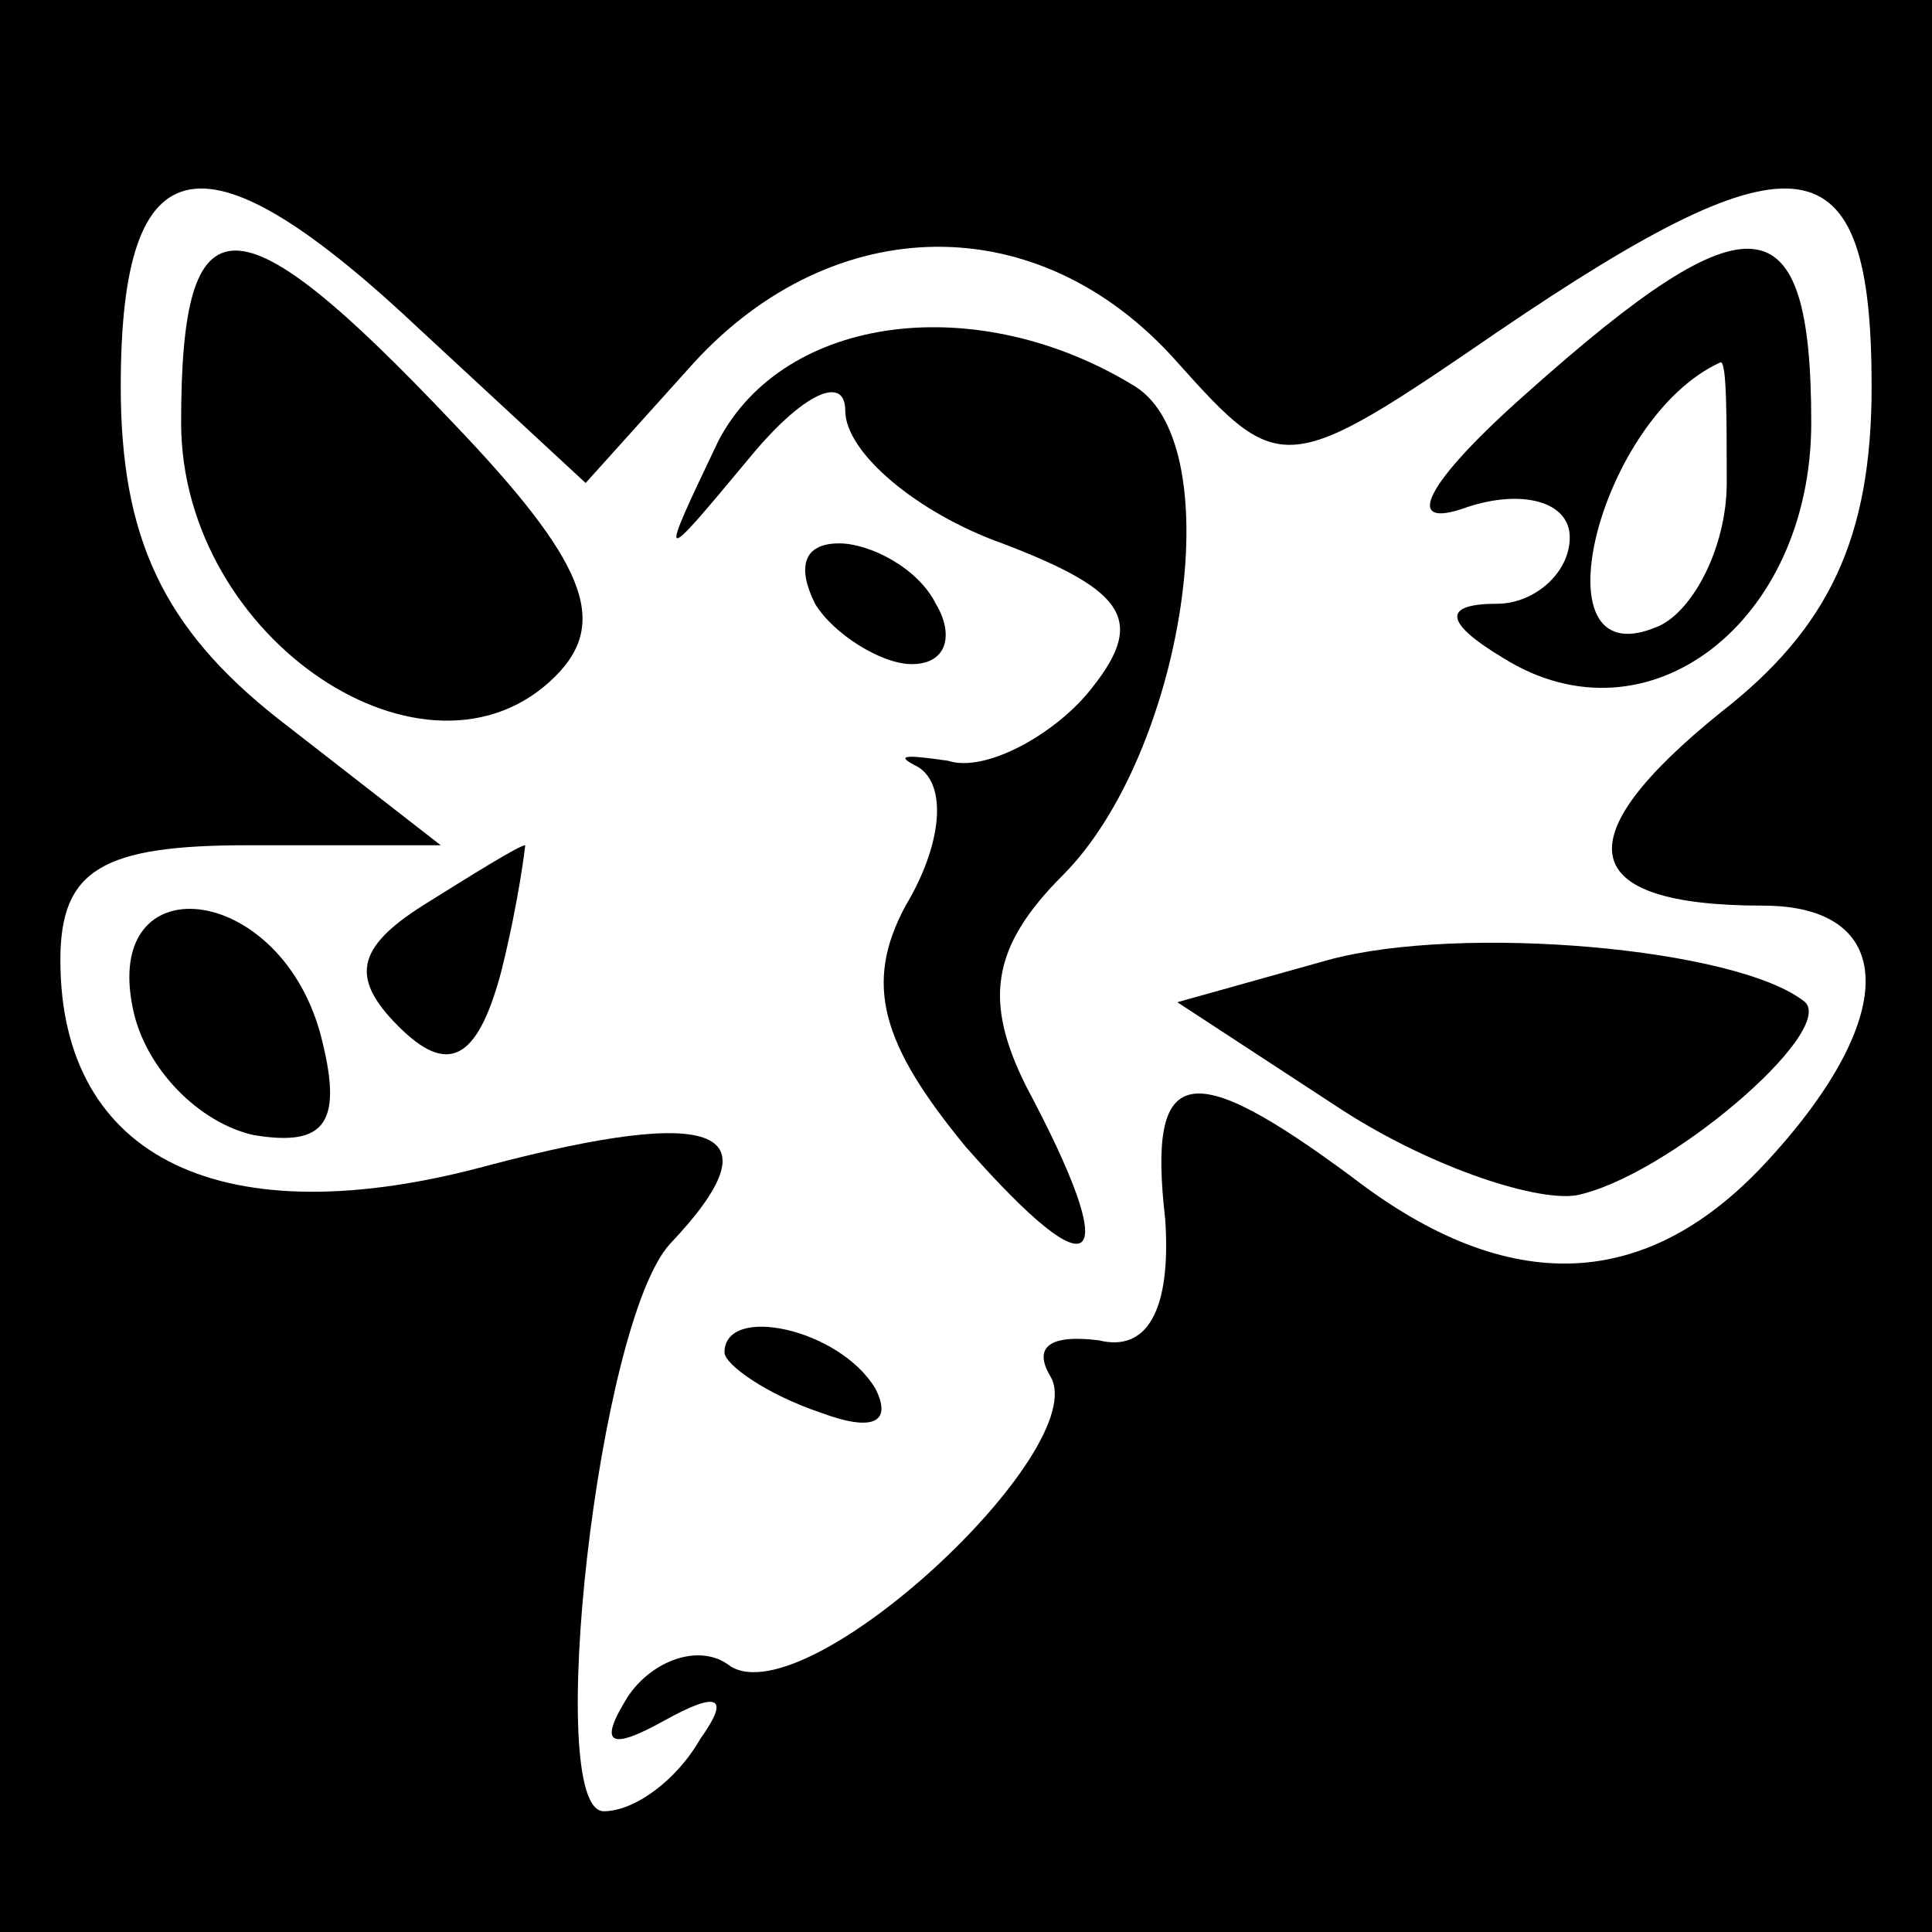 <?xml version="1.0" standalone="no"?>
<!DOCTYPE svg PUBLIC "-//W3C//DTD SVG 20010904//EN"
 "http://www.w3.org/TR/2001/REC-SVG-20010904/DTD/svg10.dtd">
<svg version="1.0" xmlns="http://www.w3.org/2000/svg"
 width="32pt" height="32pt" viewBox="0 0 32 32"
 preserveAspectRatio="xMidYMid meet">
<rect x="0" y="0" width="32" height="32" fill="#808080" stroke="none"/>
<g transform="translate(0,32) scale(0.1,-0.1)"
fill="#000000" stroke="none">
<path fill="#000000" stroke="none" d="M0 160 l0 -160 160 0 160 0 0 160 0
160 -160 0 -160 0 0 -160z"/>
<path fill="#ffffff" stroke="none" d="M70 265 l27 -25 18 20 c23 25 57 26 80
0 17 -19 18 -19 53 5 50 34 62 32 62 -9 0 -25 -7 -40 -25 -54 -26 -21 -24 -32
7 -32 22 0 23 -18 1 -42 -20 -22 -43 -23 -69 -3 -27 20 -34 19 -31 -7 1 -15
-3 -22 -11 -20 -8 1 -11 -1 -8 -6 7 -12 -40 -56 -53 -48 -5 4 -13 1 -17 -5 -5
-8 -3 -9 6 -4 9 5 11 4 6 -3 -4 -7 -11 -12 -16 -12 -10 0 -1 81 11 94 18 19 8
23 -30 13 -44 -12 -71 1 -71 34 0 15 7 19 31 19 l32 0 -27 21 c-19 15 -26 30
-26 55 0 41 14 43 50 9z"/>
<path fill="#000000" stroke="none" d="M30 250 c0 -36 41 -63 62 -42 9 9 5 19
-17 42 -36 38 -45 38 -45 0z"/>
<path fill="#000000" stroke="none" d="M253 255 c-17 -15 -21 -23 -10 -19 9 3
17 1 17 -5 0 -6 -6 -11 -12 -11 -9 0 -9 -3 1 -9 24 -15 51 6 51 39 0 37 -10
38 -47 5z"/>
<path fill="#ffffff" stroke="none" d="M286 240 c0 -11 -6 -22 -12 -24 -20 -8
-9 35 11 44 1 0 1 -9 1 -20z"/>
<path fill="#000000" stroke="none" d="M119 247 c-10 -21 -10 -21 5 -3 9 11
16 14 16 8 0 -7 12 -17 26 -22 21 -8 24 -13 14 -25 -6 -7 -17 -13 -23 -11 -7
1 -9 1 -5 -1 5 -3 4 -13 -2 -23 -7 -13 -4 -23 10 -40 22 -25 26 -20 10 10 -7
14 -6 23 6 35 20 20 28 71 12 81 -26 16 -58 12 -69 -9z"/>
<path fill="#000000" stroke="none" d="M135 220 c3 -5 11 -10 16 -10 6 0 7 5
4 10 -3 6 -11 10 -16 10 -6 0 -7 -4 -4 -10z"/>
<path fill="#000000" stroke="none" d="M70 170 c-11 -7 -12 -12 -4 -20 8 -8
13 -6 17 9 3 12 4 21 4 21 -1 0 -9 -5 -17 -10z"/>
<path fill="#000000" stroke="none" d="M22 153 c2 -10 11 -19 20 -21 12 -2 15
2 11 17 -7 25 -36 28 -31 4z"/>
<path fill="#000000" stroke="none" d="M220 161 l-25 -7 26 -17 c15 -10 33
-16 40 -15 15 3 43 27 38 32 -11 9 -57 13 -79 7z"/>
<path fill="#000000" stroke="none" d="M120 96 c0 -2 7 -7 16 -10 8 -3 12 -2
9 4 -6 10 -25 14 -25 6z"/>
</g>
</svg>
